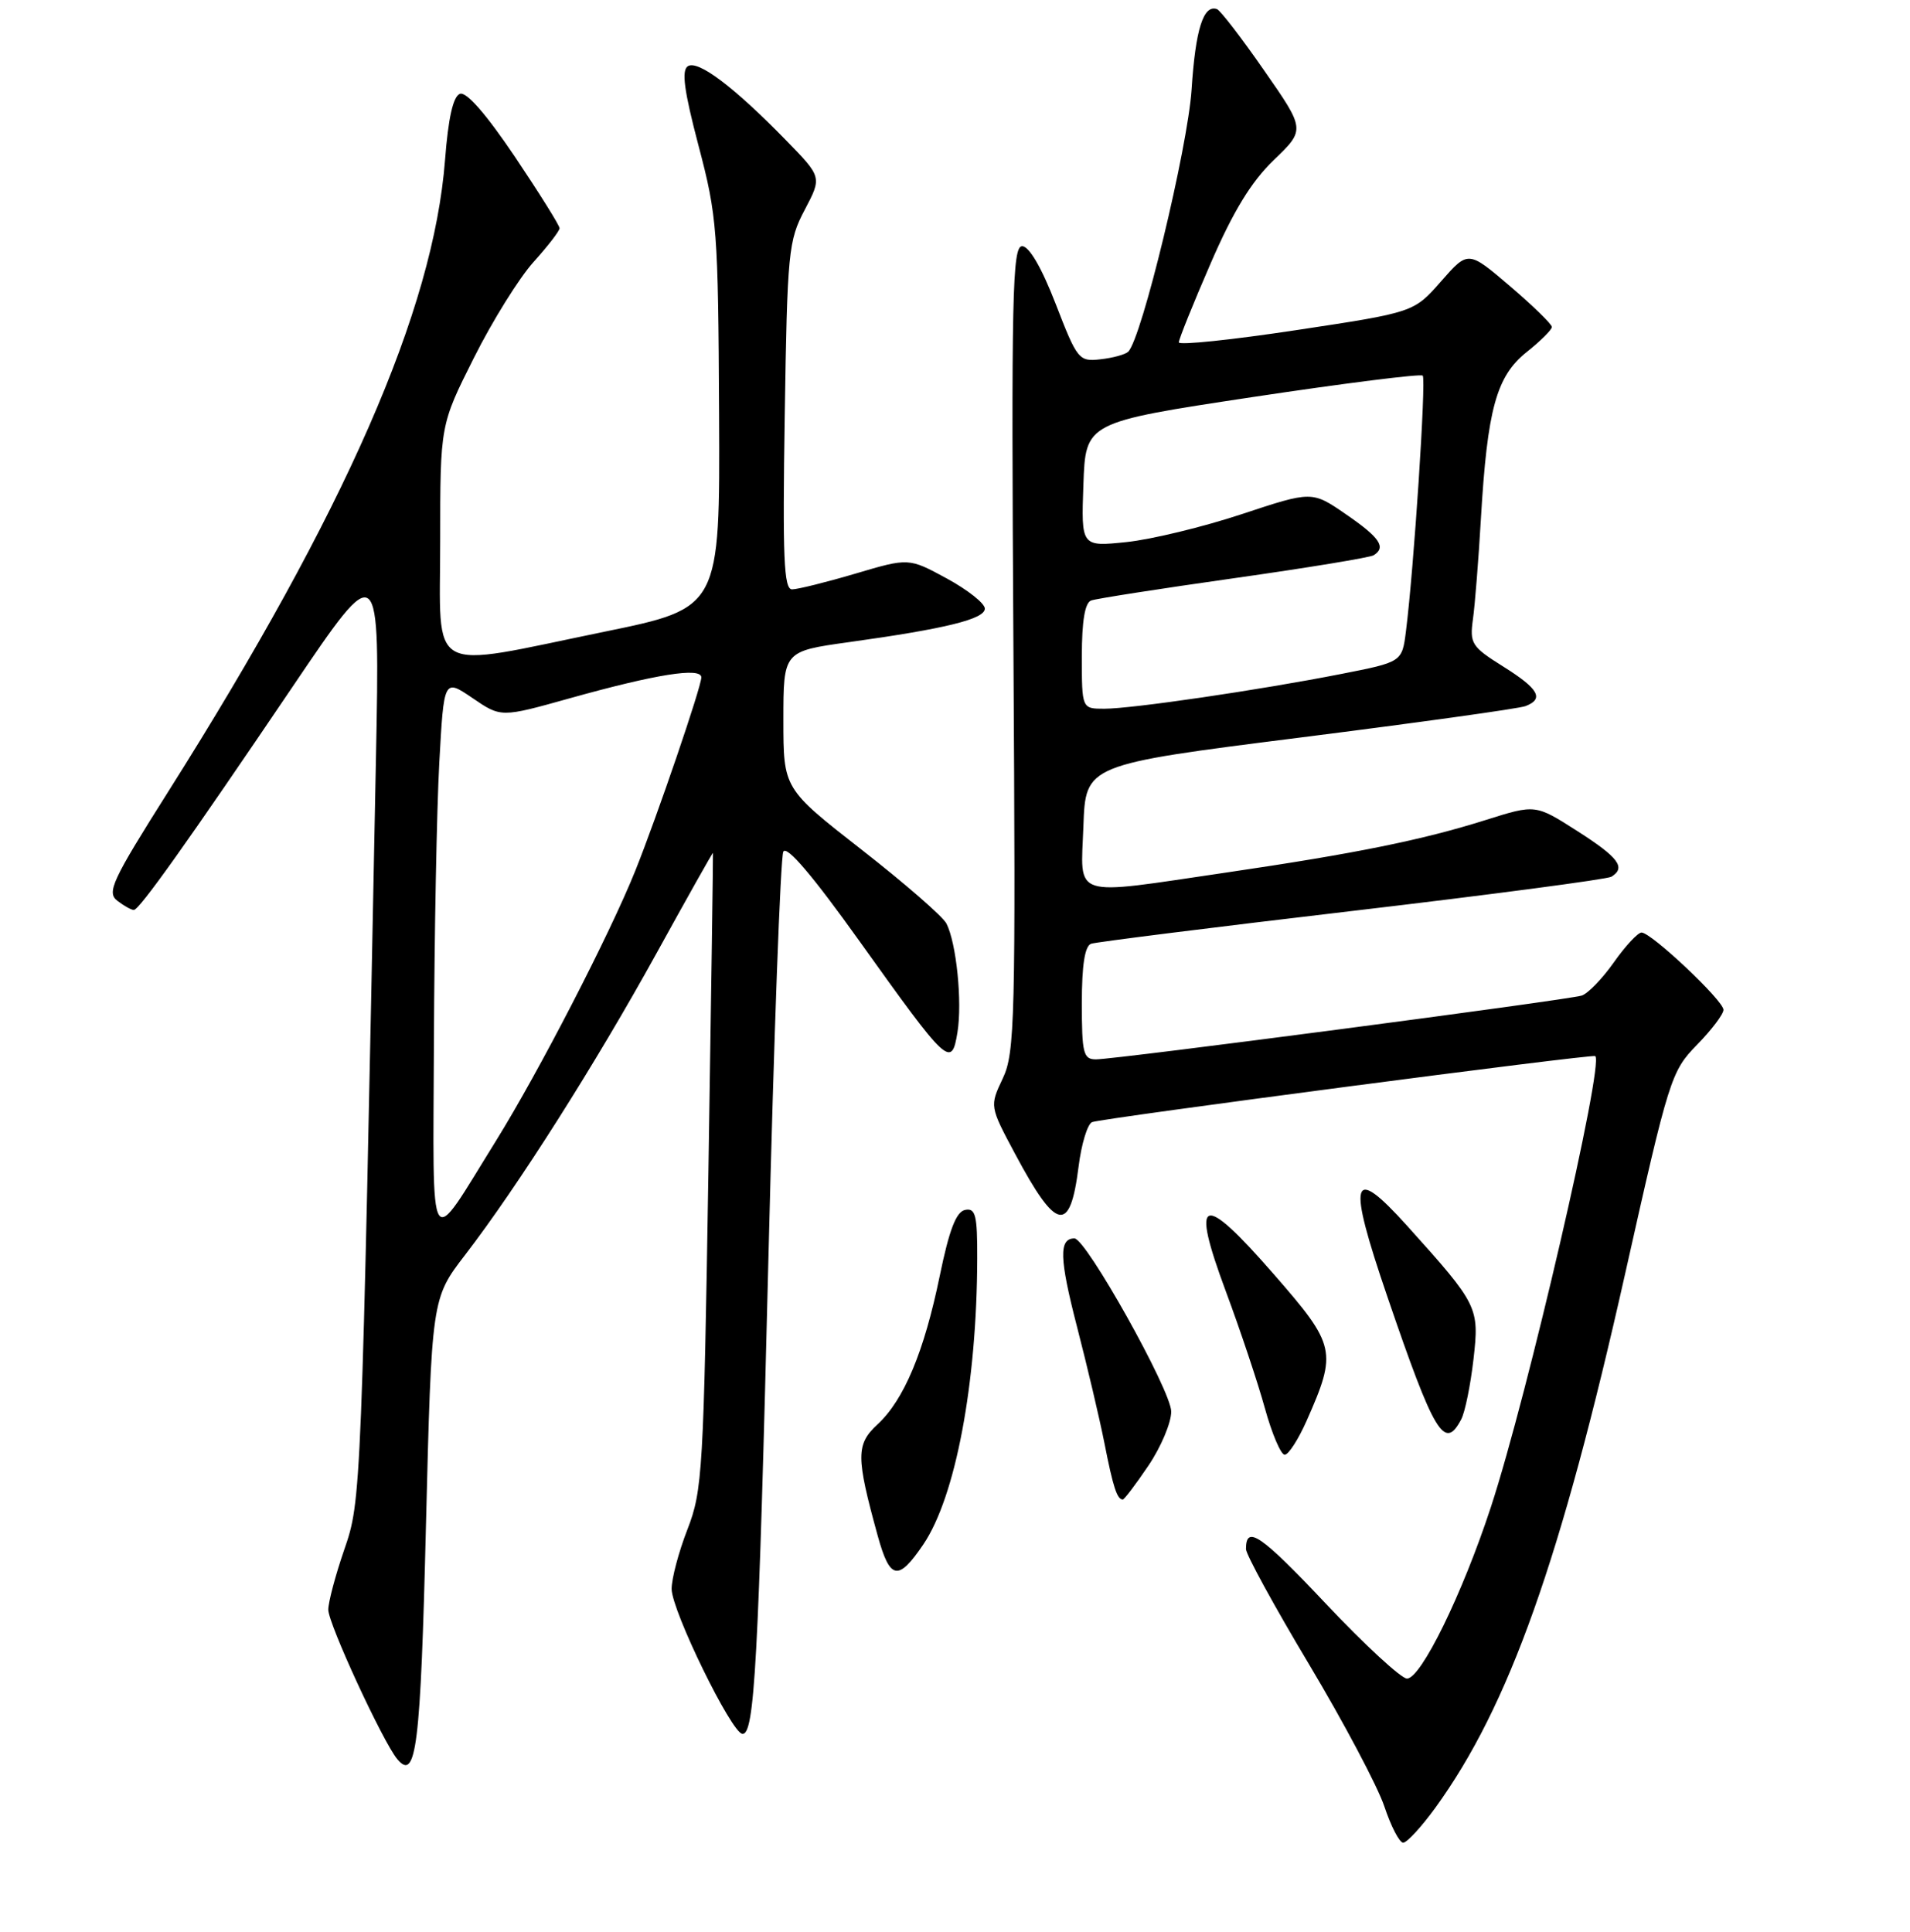 <?xml version="1.0" encoding="UTF-8" standalone="no"?>
<!DOCTYPE svg PUBLIC "-//W3C//DTD SVG 1.1//EN" "http://www.w3.org/Graphics/SVG/1.1/DTD/svg11.dtd" >
<svg xmlns="http://www.w3.org/2000/svg" xmlns:xlink="http://www.w3.org/1999/xlink" version="1.1" viewBox="0 0 256 259">
 <g >
 <path fill="currentColor"
d=" M 192.38 242.32 C 202.26 228.70 209.21 209.12 217.85 170.60 C 223.70 144.50 223.98 143.61 227.44 140.06 C 229.40 138.06 231.00 135.94 231.00 135.36 C 231.00 134.12 221.33 125.00 220.02 125.00 C 219.53 125.00 217.86 126.79 216.31 128.99 C 214.77 131.18 212.82 133.19 212.00 133.45 C 210.17 134.04 149.55 142.00 146.89 142.00 C 145.20 142.00 145.00 141.19 145.00 134.47 C 145.00 129.34 145.40 126.80 146.25 126.50 C 146.94 126.27 162.68 124.29 181.23 122.11 C 199.77 119.93 215.41 117.86 215.98 117.52 C 217.96 116.29 216.95 114.94 211.40 111.39 C 205.80 107.81 205.80 107.81 199.15 109.91 C 190.59 112.61 181.67 114.41 164.41 116.95 C 143.28 120.05 144.86 120.56 145.21 110.75 C 145.50 102.50 145.50 102.50 174.21 98.87 C 190.01 96.87 203.62 94.98 204.46 94.65 C 207.00 93.68 206.24 92.33 201.47 89.34 C 197.24 86.69 196.97 86.26 197.42 83.00 C 197.69 81.08 198.17 75.00 198.49 69.50 C 199.35 54.84 200.56 50.44 204.61 47.20 C 206.47 45.72 208.00 44.20 208.00 43.83 C 208.00 43.46 205.48 41.00 202.39 38.36 C 196.78 33.57 196.78 33.57 193.14 37.72 C 189.50 41.87 189.50 41.87 173.75 44.25 C 165.09 45.56 158.00 46.30 158.00 45.89 C 158.00 45.48 159.91 40.73 162.25 35.34 C 165.30 28.30 167.70 24.37 170.73 21.45 C 174.96 17.38 174.96 17.38 169.43 9.44 C 166.40 5.07 163.55 1.37 163.11 1.22 C 161.29 0.58 160.23 3.95 159.71 12.00 C 159.19 19.84 153.01 45.45 151.21 47.15 C 150.82 47.52 149.15 47.98 147.50 48.16 C 144.61 48.49 144.39 48.23 141.50 40.75 C 139.61 35.87 137.94 33.01 137.00 33.00 C 135.68 33.00 135.54 39.51 135.83 86.93 C 136.14 136.76 136.03 141.13 134.40 144.56 C 132.64 148.28 132.64 148.28 136.07 154.70 C 141.60 165.06 143.43 165.42 144.56 156.40 C 144.94 153.34 145.76 150.65 146.38 150.41 C 147.81 149.87 213.39 141.26 213.81 141.56 C 215.05 142.46 204.74 187.03 199.83 202.00 C 196.01 213.66 190.46 225.00 188.58 225.00 C 187.81 225.00 182.93 220.50 177.75 215.01 C 168.96 205.69 167.00 204.35 167.00 207.64 C 167.00 208.36 170.81 215.33 175.47 223.12 C 180.13 230.92 184.66 239.48 185.55 242.15 C 186.44 244.82 187.57 247.00 188.07 247.00 C 188.57 247.00 190.51 244.89 192.38 242.32 Z  M 57.09 204.55 C 57.85 174.05 57.85 174.05 62.34 168.21 C 69.39 159.04 79.84 142.57 88.01 127.75 C 92.13 120.28 95.52 114.24 95.56 114.33 C 95.59 114.42 95.32 133.62 94.95 157.00 C 94.31 197.15 94.16 199.80 92.14 205.00 C 90.96 208.03 90.01 211.62 90.02 213.00 C 90.05 215.93 98.03 232.28 99.50 232.41 C 101.13 232.56 101.65 223.15 103.01 168.00 C 103.72 139.12 104.61 114.90 104.99 114.16 C 105.44 113.28 108.94 117.39 115.23 126.20 C 127.06 142.76 127.54 143.21 128.33 138.37 C 128.99 134.29 128.19 126.41 126.85 123.79 C 126.37 122.85 121.25 118.40 115.49 113.90 C 105.00 105.71 105.00 105.71 105.00 96.51 C 105.00 87.30 105.00 87.30 113.75 86.08 C 126.79 84.27 132.00 82.98 132.00 81.58 C 132.00 80.88 129.71 79.07 126.90 77.54 C 121.80 74.77 121.80 74.77 114.65 76.89 C 110.72 78.05 106.90 79.00 106.16 79.00 C 105.06 79.00 104.88 74.73 105.18 55.75 C 105.52 33.75 105.67 32.26 107.86 28.12 C 110.17 23.74 110.17 23.74 105.34 18.79 C 98.34 11.62 93.57 8.03 92.20 8.87 C 91.32 9.42 91.68 12.14 93.63 19.55 C 96.12 28.98 96.26 30.86 96.38 55.50 C 96.50 81.50 96.50 81.50 81.00 84.68 C 56.91 89.63 59.00 90.78 59.00 72.48 C 59.00 56.96 59.00 56.96 63.52 47.96 C 66.00 43.01 69.60 37.23 71.52 35.11 C 73.43 32.99 75.00 30.96 75.00 30.59 C 75.00 30.22 72.30 25.91 69.00 20.99 C 65.14 15.27 62.51 12.25 61.64 12.58 C 60.73 12.93 60.08 15.83 59.65 21.43 C 58.10 41.56 46.31 68.48 22.62 106.00 C 14.99 118.07 14.27 119.63 15.74 120.75 C 16.64 121.44 17.63 121.99 17.94 121.97 C 18.69 121.94 25.08 112.96 39.17 92.12 C 50.92 74.74 50.92 74.74 50.39 101.62 C 48.43 201.00 48.42 201.10 46.14 207.72 C 44.96 211.14 44.00 214.76 44.00 215.77 C 44.00 217.64 51.30 233.45 53.24 235.79 C 55.79 238.86 56.37 234.18 57.09 204.55 Z  M 123.76 207.01 C 128.07 200.64 130.94 185.44 130.98 168.68 C 131.00 162.87 130.75 161.90 129.36 162.18 C 128.16 162.41 127.23 164.83 125.96 171.00 C 123.86 181.21 121.16 187.65 117.61 190.93 C 114.72 193.61 114.72 195.25 117.63 205.82 C 119.28 211.80 120.37 212.01 123.76 207.01 Z  M 153.93 196.45 C 155.62 193.95 156.99 190.68 156.98 189.20 C 156.96 186.38 145.56 166.00 144.01 166.00 C 141.91 166.00 141.98 168.65 144.34 177.79 C 145.72 183.13 147.39 190.20 148.04 193.50 C 149.19 199.35 149.73 201.00 150.49 201.00 C 150.69 201.00 152.24 198.95 153.93 196.45 Z  M 175.13 190.44 C 179.24 181.15 179.06 180.35 170.73 170.80 C 161.04 159.69 159.52 160.24 164.31 173.12 C 166.23 178.28 168.58 185.31 169.53 188.75 C 170.48 192.19 171.68 195.00 172.19 195.00 C 172.70 195.00 174.02 192.95 175.13 190.44 Z  M 195.85 190.25 C 196.36 189.29 197.09 185.68 197.49 182.23 C 198.29 175.21 198.13 174.90 188.59 164.30 C 181.08 155.97 180.53 157.96 185.95 173.81 C 192.26 192.27 193.61 194.51 195.85 190.25 Z  M 145.00 87.97 C 145.00 83.25 145.41 80.79 146.25 80.49 C 146.94 80.24 155.54 78.90 165.36 77.51 C 175.19 76.12 183.63 74.73 184.11 74.43 C 185.83 73.37 184.95 72.06 180.42 68.95 C 175.85 65.80 175.85 65.80 166.46 68.91 C 161.30 70.62 154.34 72.31 150.99 72.66 C 144.91 73.29 144.91 73.29 145.21 64.95 C 145.50 56.61 145.50 56.61 167.84 53.23 C 180.13 51.38 190.41 50.08 190.69 50.35 C 191.17 50.84 189.50 76.27 188.44 84.62 C 187.92 88.74 187.92 88.74 179.71 90.35 C 168.71 92.51 151.72 95.00 148.01 95.00 C 145.00 95.00 145.00 95.00 145.00 87.97 Z  M 58.16 139.50 C 58.22 125.20 58.54 108.43 58.88 102.23 C 59.50 90.97 59.50 90.97 63.33 93.57 C 67.15 96.18 67.15 96.18 76.33 93.61 C 87.90 90.37 94.00 89.40 94.00 90.80 C 94.00 92.07 88.06 109.46 85.16 116.69 C 81.74 125.22 72.22 143.66 66.50 152.88 C 57.26 167.75 58.05 169.02 58.16 139.50 Z "/>
</g>
</svg>